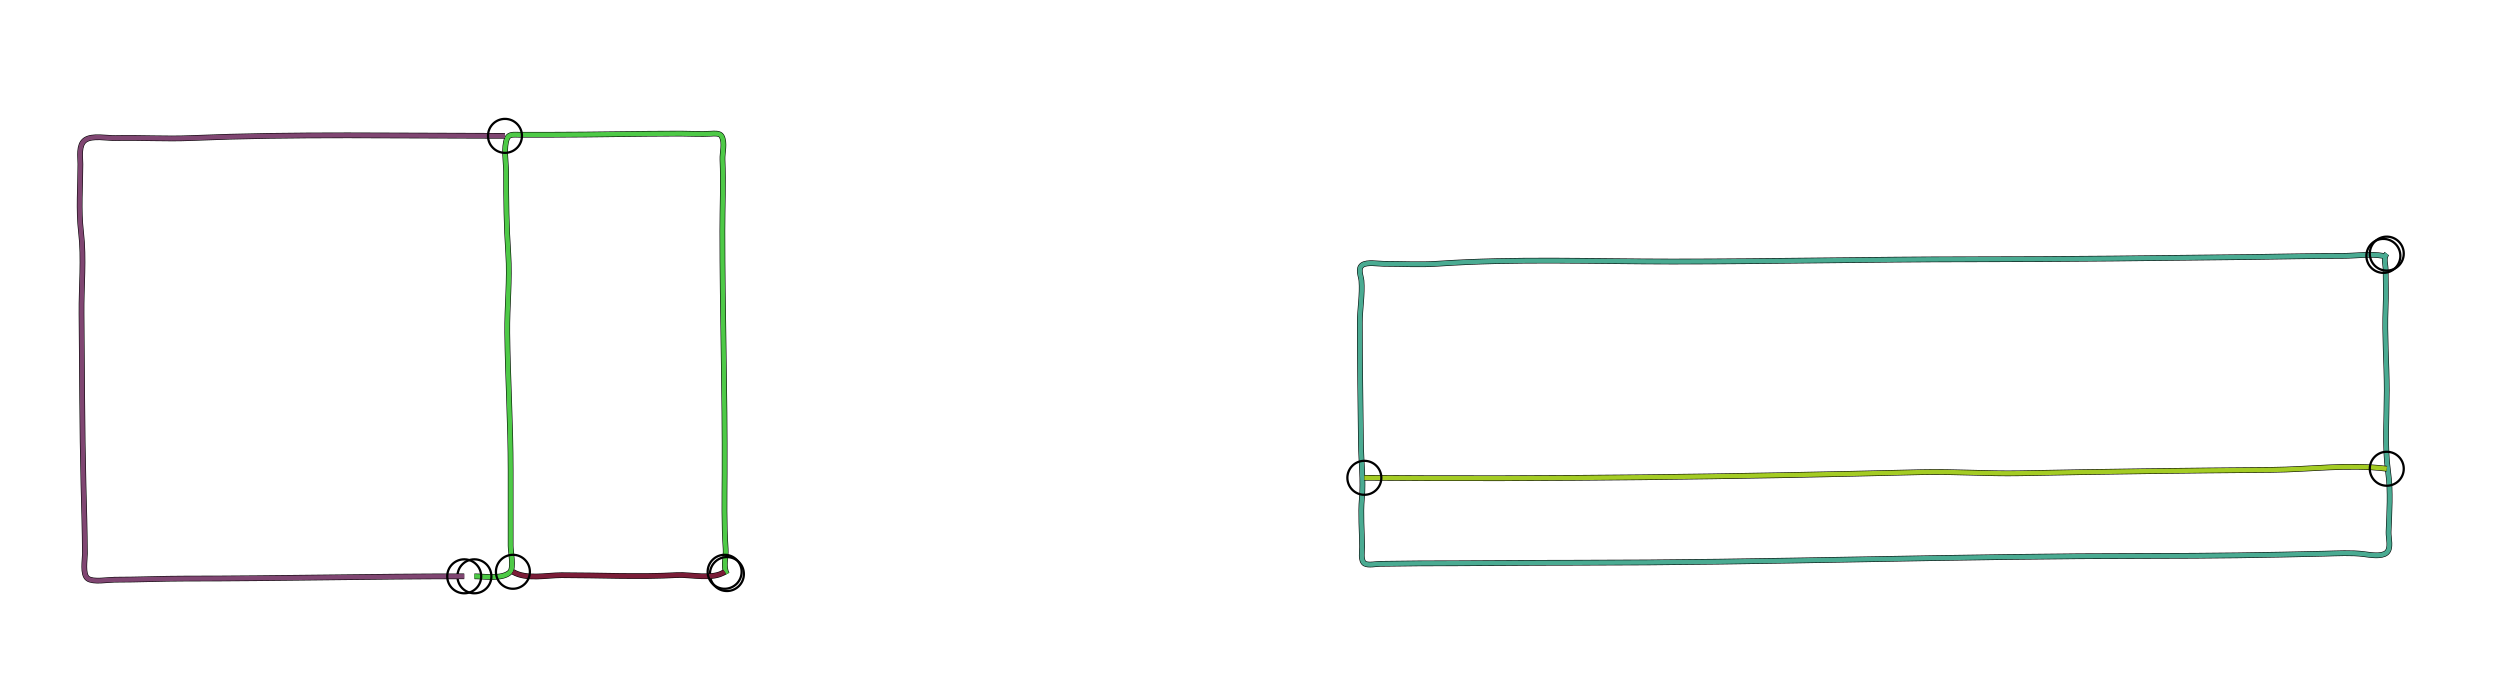 <?xml version="1.0" standalone="yes"?>
<svg width="2208" height="616">
<path style="stroke:#000000;fill:none;stroke-width:5" d="M"/>
<path style="stroke:#7506CE;fill:none;stroke-width:4" d="M"/>
<path style="stroke:#000000;fill:none;stroke-width:5" d="M419 509C427.332 509 444.049 511.841 450.512 505.231C453.958 501.707 451 487.051 451 482L451 415C451 374.641 448.484 334.331 448.004 294C447.728 270.791 450.493 247.115 448.91 224C447.262 199.932 447 176.121 447 152C447 143.402 444.521 130.163 447.894 122.148C449.553 118.206 454.486 119.002 458 119L489 119C526.39 119 563.616 118 601 118C610.033 118 619.034 118.657 628 118.09C630.811 117.913 635.841 117.387 637.397 120.398C640.533 126.464 637.825 134.644 638.104 141C639.026 161.96 638 182.909 638 204C638 275.328 640.343 346.788 639.999 418C639.893 440.105 639.404 462.87 640.911 485C641.422 492.513 638.295 500.058 642 507"/>
<path style="stroke:#4ECA47;fill:none;stroke-width:4" d="M419 509C427.332 509 444.049 511.841 450.512 505.231C453.958 501.707 451 487.051 451 482L451 415C451 374.641 448.484 334.331 448.004 294C447.728 270.791 450.493 247.115 448.91 224C447.262 199.932 447 176.121 447 152C447 143.402 444.521 130.163 447.894 122.148C449.553 118.206 454.486 119.002 458 119L489 119C526.39 119 563.616 118 601 118C610.033 118 619.034 118.657 628 118.09C630.811 117.913 635.841 117.387 637.397 120.398C640.533 126.464 637.825 134.644 638.104 141C639.026 161.96 638 182.909 638 204C638 275.328 640.343 346.788 639.999 418C639.893 440.105 639.404 462.87 640.911 485C641.422 492.513 638.295 500.058 642 507"/>
<circle stroke="#000000" fill="none" stroke-width="2" r="15" cx="419" cy="509"/>
<circle stroke="#000000" fill="none" stroke-width="2" r="15" cx="642" cy="507"/>
<path style="stroke:#000000;fill:none;stroke-width:5" d="M410 509C328.025 509 246.135 511 164 511C142.95 511 122.005 512 101 512C95.226 512 82.331 514.414 77.514 510.972C72.642 507.491 75.025 494.232 74.999 489C74.902 468.776 74.248 448.18 73.741 428C72.478 377.775 72.523 327.418 72.004 277C71.761 253.432 74.365 228.384 71.572 205C69.234 185.43 71 164.701 71 145C71 138.64 69.17 128.054 75.144 123.742C81.335 119.275 94.72 122.122 102 121.947C123.842 121.42 146.267 122.877 168 121.961C260.505 118.059 353.571 120 446 120"/>
<path style="stroke:#804672;fill:none;stroke-width:4" d="M410 509C328.025 509 246.135 511 164 511C142.95 511 122.005 512 101 512C95.226 512 82.331 514.414 77.514 510.972C72.642 507.491 75.025 494.232 74.999 489C74.902 468.776 74.248 448.18 73.741 428C72.478 377.775 72.523 327.418 72.004 277C71.761 253.432 74.365 228.384 71.572 205C69.234 185.43 71 164.701 71 145C71 138.64 69.17 128.054 75.144 123.742C81.335 119.275 94.72 122.122 102 121.947C123.842 121.42 146.267 122.877 168 121.961C260.505 118.059 353.571 120 446 120"/>
<circle stroke="#000000" fill="none" stroke-width="2" r="15" cx="410" cy="509"/>
<circle stroke="#000000" fill="none" stroke-width="2" r="15" cx="446" cy="120"/>
<path style="stroke:#000000;fill:none;stroke-width:5" d="M2108 224C2104.8 228.125 2106.94 233.065 2107 238C2107.13 249.282 2107.45 260.728 2106.96 272C2105.91 296.114 2108 320.639 2108 345C2108 368.424 2105.96 393.871 2109.21 417C2111.61 434.112 2110.22 452.768 2109.59 470C2109.41 475.119 2112.29 484.454 2107.68 488.258C2103.29 491.883 2093.2 490.108 2088 489.424C2076.87 487.963 2064.29 488.738 2053 489.015C2002 490.264 1951.14 491 1900 491C1730.6 491 1561.31 497 1392 497C1345.82 497 1300.01 497.571 1254 497.571C1242.36 497.571 1230.67 498 1219 498C1215.45 498 1208.54 499.535 1205.43 497.802C1201.43 495.572 1203.02 486.771 1203 483C1202.93 468.732 1201.54 454.221 1202.83 440C1204.25 424.282 1202.19 407.822 1202 392C1201.58 356.314 1201 320.606 1201 285C1201 272.954 1203.44 259.842 1202.45 248C1202.1 243.906 1198.81 237.033 1203.32 234.028C1207.57 231.193 1217.07 233 1222 233C1237.89 233 1254.15 233.996 1270 232.91C1338.48 228.221 1408.17 231 1477 231C1564.95 231 1652.82 229 1741 229C1823.3 229 1905.65 227.976 1988 226.996C2014.94 226.676 2041.98 226 2069 226C2080.55 226 2093.74 223.941 2105 226"/>
<path style="stroke:#4AAB92;fill:none;stroke-width:4" d="M2108 224C2104.8 228.125 2106.94 233.065 2107 238C2107.13 249.282 2107.45 260.728 2106.96 272C2105.91 296.114 2108 320.639 2108 345C2108 368.424 2105.96 393.871 2109.21 417C2111.61 434.112 2110.22 452.768 2109.59 470C2109.41 475.119 2112.29 484.454 2107.68 488.258C2103.29 491.883 2093.2 490.108 2088 489.424C2076.87 487.963 2064.29 488.738 2053 489.015C2002 490.264 1951.14 491 1900 491C1730.6 491 1561.31 497 1392 497C1345.82 497 1300.01 497.571 1254 497.571C1242.36 497.571 1230.67 498 1219 498C1215.45 498 1208.54 499.535 1205.43 497.802C1201.43 495.572 1203.02 486.771 1203 483C1202.93 468.732 1201.54 454.221 1202.83 440C1204.25 424.282 1202.19 407.822 1202 392C1201.58 356.314 1201 320.606 1201 285C1201 272.954 1203.44 259.842 1202.45 248C1202.1 243.906 1198.81 237.033 1203.32 234.028C1207.57 231.193 1217.07 233 1222 233C1237.89 233 1254.15 233.996 1270 232.91C1338.48 228.221 1408.17 231 1477 231C1564.95 231 1652.82 229 1741 229C1823.3 229 1905.65 227.976 1988 226.996C2014.94 226.676 2041.98 226 2069 226C2080.55 226 2093.74 223.941 2105 226"/>
<circle stroke="#000000" fill="none" stroke-width="2" r="15" cx="2108" cy="224"/>
<circle stroke="#000000" fill="none" stroke-width="2" r="15" cx="2105" cy="226"/>
<path style="stroke:#000000;fill:none;stroke-width:5" d="M1205 422C1368.76 423.356 1533.17 421.028 1697 417.015C1725.98 416.305 1755.14 418.552 1784 417.985C1857.99 416.529 1931.98 415.598 2006 414.988C2039.67 414.711 2074.38 409.751 2108 414"/>
<path style="stroke:#A4CC24;fill:none;stroke-width:4" d="M1205 422C1368.76 423.356 1533.17 421.028 1697 417.015C1725.98 416.305 1755.14 418.552 1784 417.985C1857.99 416.529 1931.98 415.598 2006 414.988C2039.67 414.711 2074.38 409.751 2108 414"/>
<circle stroke="#000000" fill="none" stroke-width="2" r="15" cx="1205" cy="422"/>
<circle stroke="#000000" fill="none" stroke-width="2" r="15" cx="2108" cy="414"/>
<path style="stroke:#000000;fill:none;stroke-width:5" d="M640 505C629.827 512.318 610.077 507.231 598 507.914C564.219 509.826 529.799 508 496 508C482.827 508 464.724 512.124 453 505"/>
<path style="stroke:#7B1D38;fill:none;stroke-width:4" d="M640 505C629.827 512.318 610.077 507.231 598 507.914C564.219 509.826 529.799 508 496 508C482.827 508 464.724 512.124 453 505"/>
<circle stroke="#000000" fill="none" stroke-width="2" r="15" cx="640" cy="505"/>
<circle stroke="#000000" fill="none" stroke-width="2" r="15" cx="453" cy="505"/>
</svg>